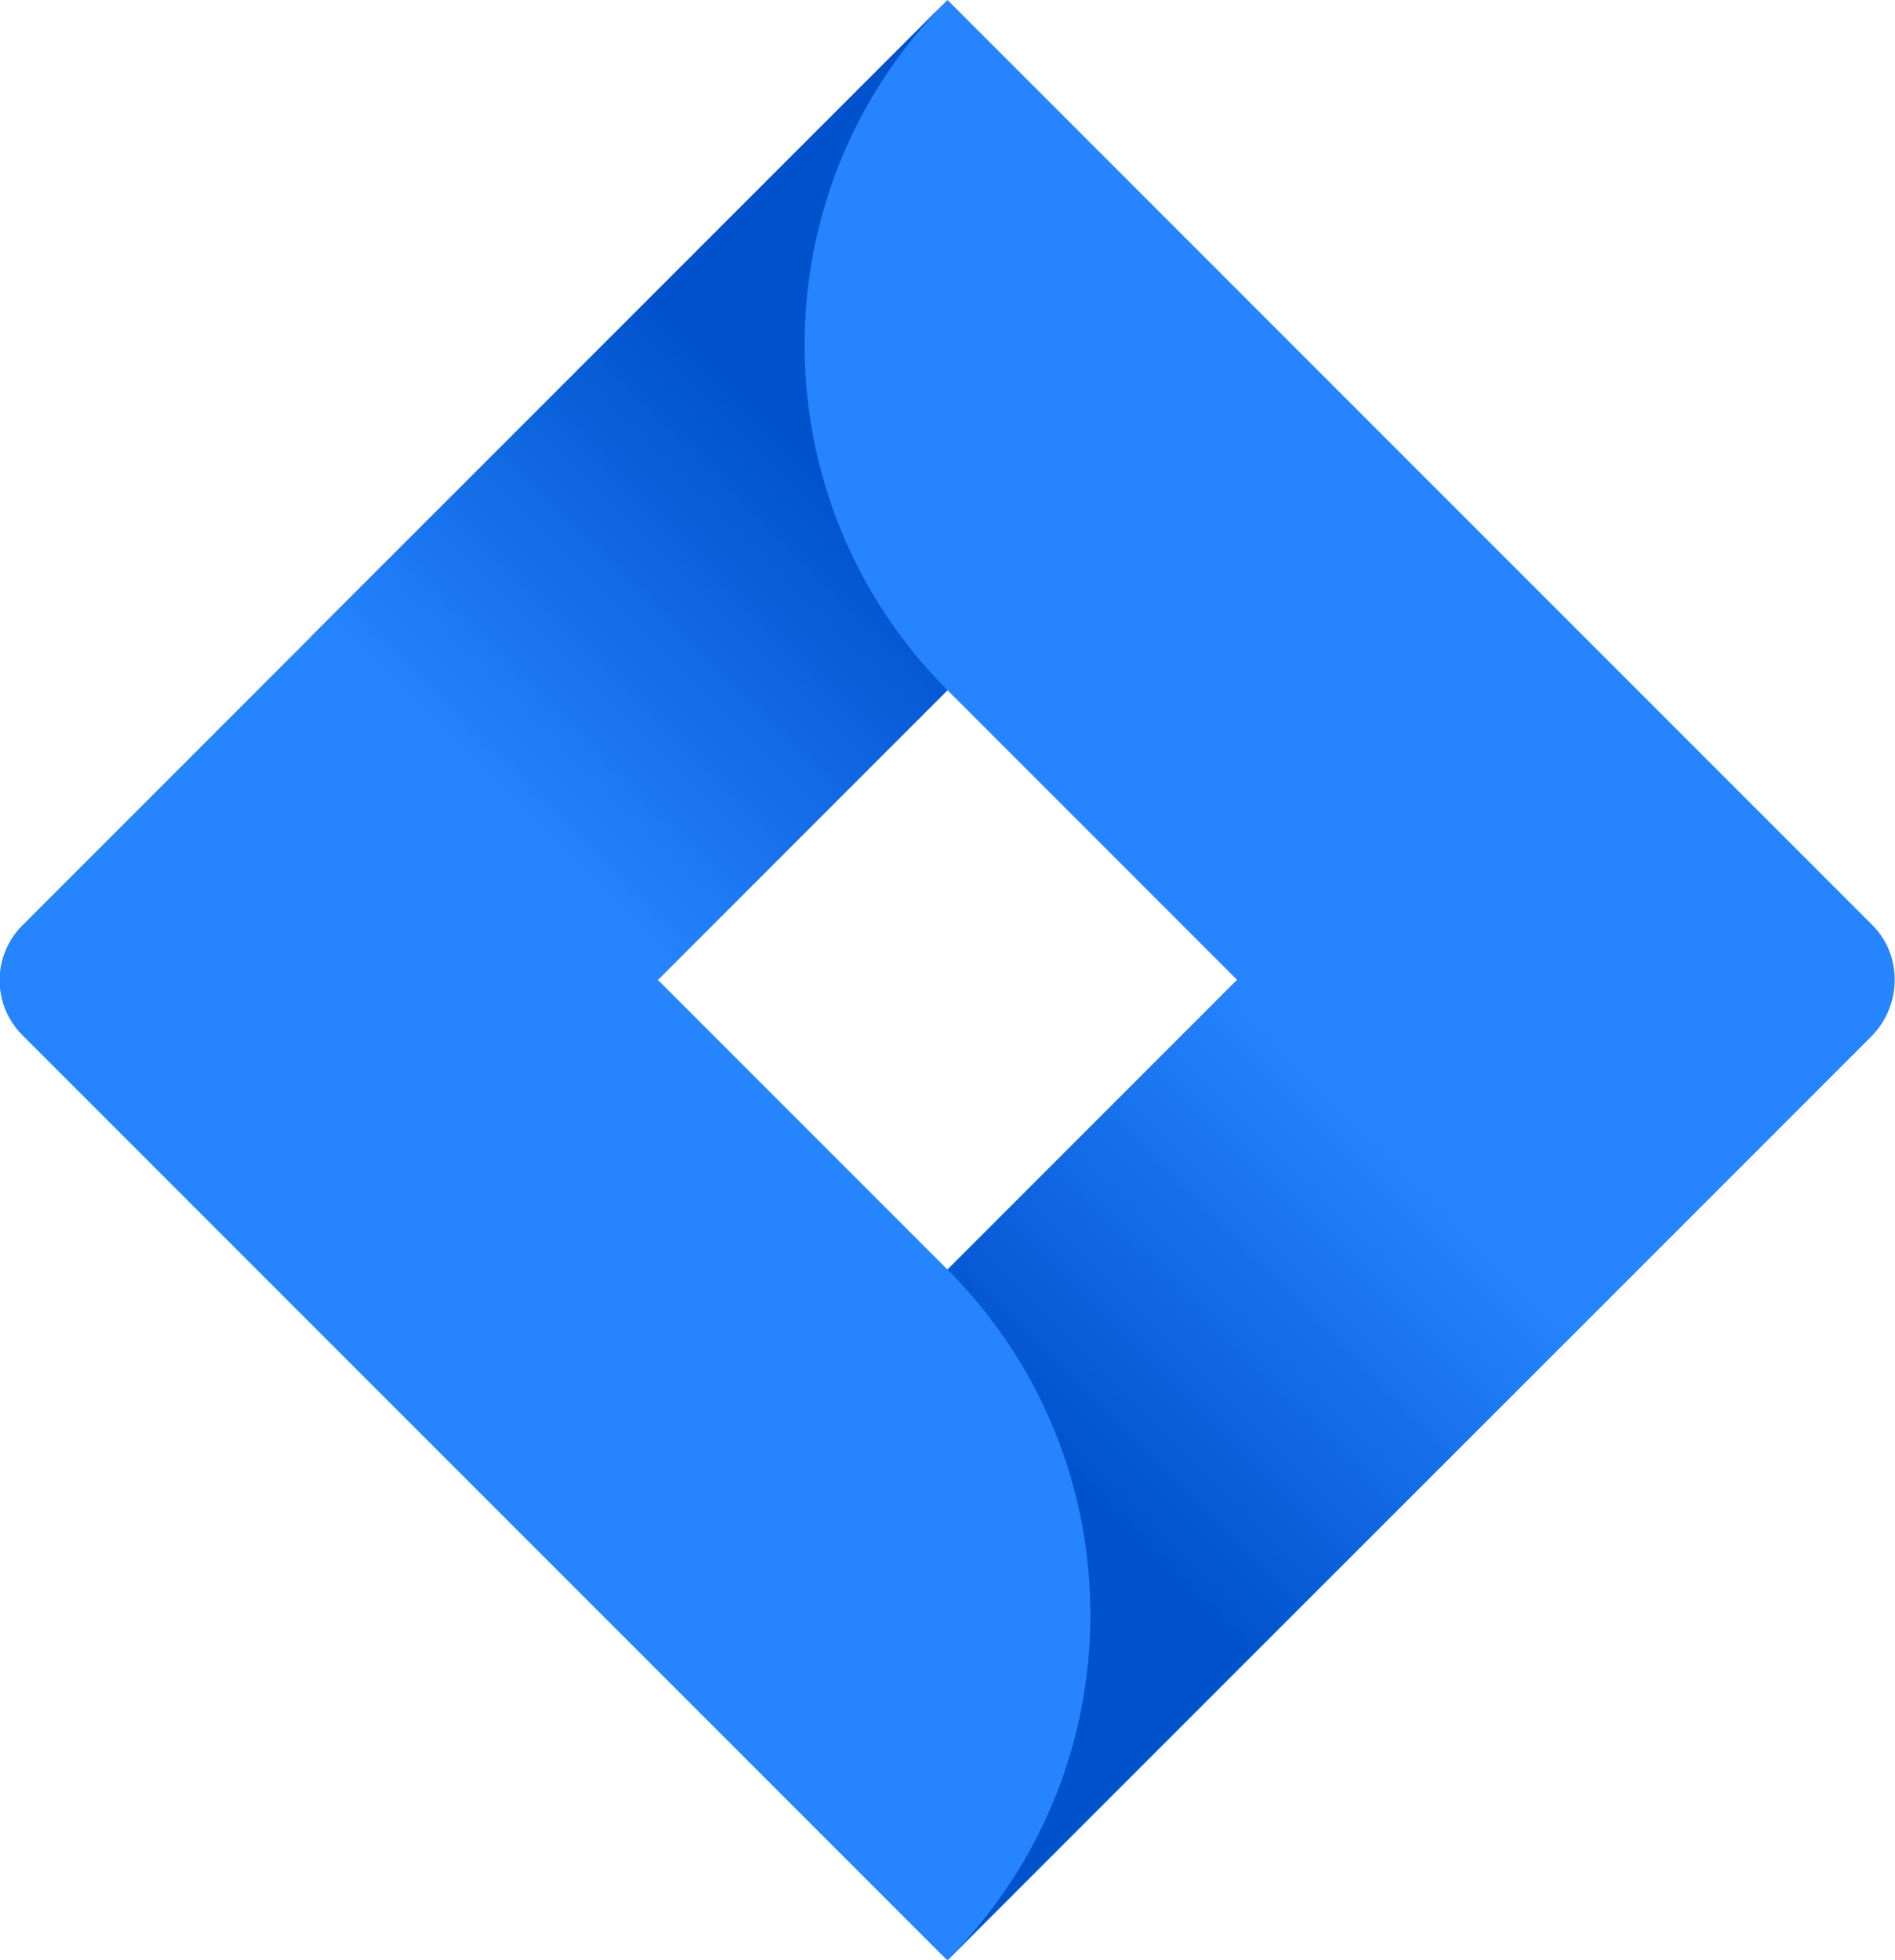 <?xml version="1.0" encoding="utf-8"?>
<!-- Generator: Adobe Illustrator 19.2.0, SVG Export Plug-In . SVG Version: 6.00 Build 0)  -->
<svg version="1.1" id="Layer_1" xmlns="http://www.w3.org/2000/svg" xmlns:xlink="http://www.w3.org/1999/xlink" x="0px" y="0px"
	 viewBox="0 0 236.2 244.2" style="enable-background:new 0 0 236.2 244.2;" xml:space="preserve">
<style type="text/css">
	.st0{fill:#2684FF;}
	.st1{fill:url(#SVGID_1_);}
	.st2{fill:url(#SVGID_2_);}
</style>
<g>
	<path class="st0" d="M233.4,115.3L128.3,10.2L118.1,0l0,0L39,79.1l0,0L2.8,115.3c-3.8,3.8-3.8,9.9,0,13.7l72.3,72.3l43,43
		l79.1-79.1l1.2-1.2l34.9-34.9C237.1,125.2,237.1,119,233.4,115.3z M118.1,158.2L82,122.1L118.1,86l36.1,36.1L118.1,158.2z"/>
	
		<linearGradient id="SVGID_1_" gradientUnits="userSpaceOnUse" x1="111.627" y1="220.743" x2="61.216" y2="170.332" gradientTransform="matrix(1 0 0 -1 0 270.202)">
		<stop  offset="0.18" style="stop-color:#0052CC"/>
		<stop  offset="1" style="stop-color:#2684FF"/>
	</linearGradient>
	<path class="st1" d="M118.1,86c-23.6-23.6-23.8-61.9-0.3-85.7l-79,79l43,43L118.1,86z"/>
	
		<linearGradient id="SVGID_2_" gradientUnits="userSpaceOnUse" x1="124.987" y1="75.908" x2="175.301" y2="126.222" gradientTransform="matrix(1 0 0 -1 0 270.202)">
		<stop  offset="0.18" style="stop-color:#0052CC"/>
		<stop  offset="1" style="stop-color:#2684FF"/>
	</linearGradient>
	<path class="st2" d="M154.3,122l-36.2,36.2c23.7,23.7,23.8,62.2,0,86c0,0,0,0,0,0l0,0l79.2-79.2L154.3,122z"/>
</g>
</svg>
